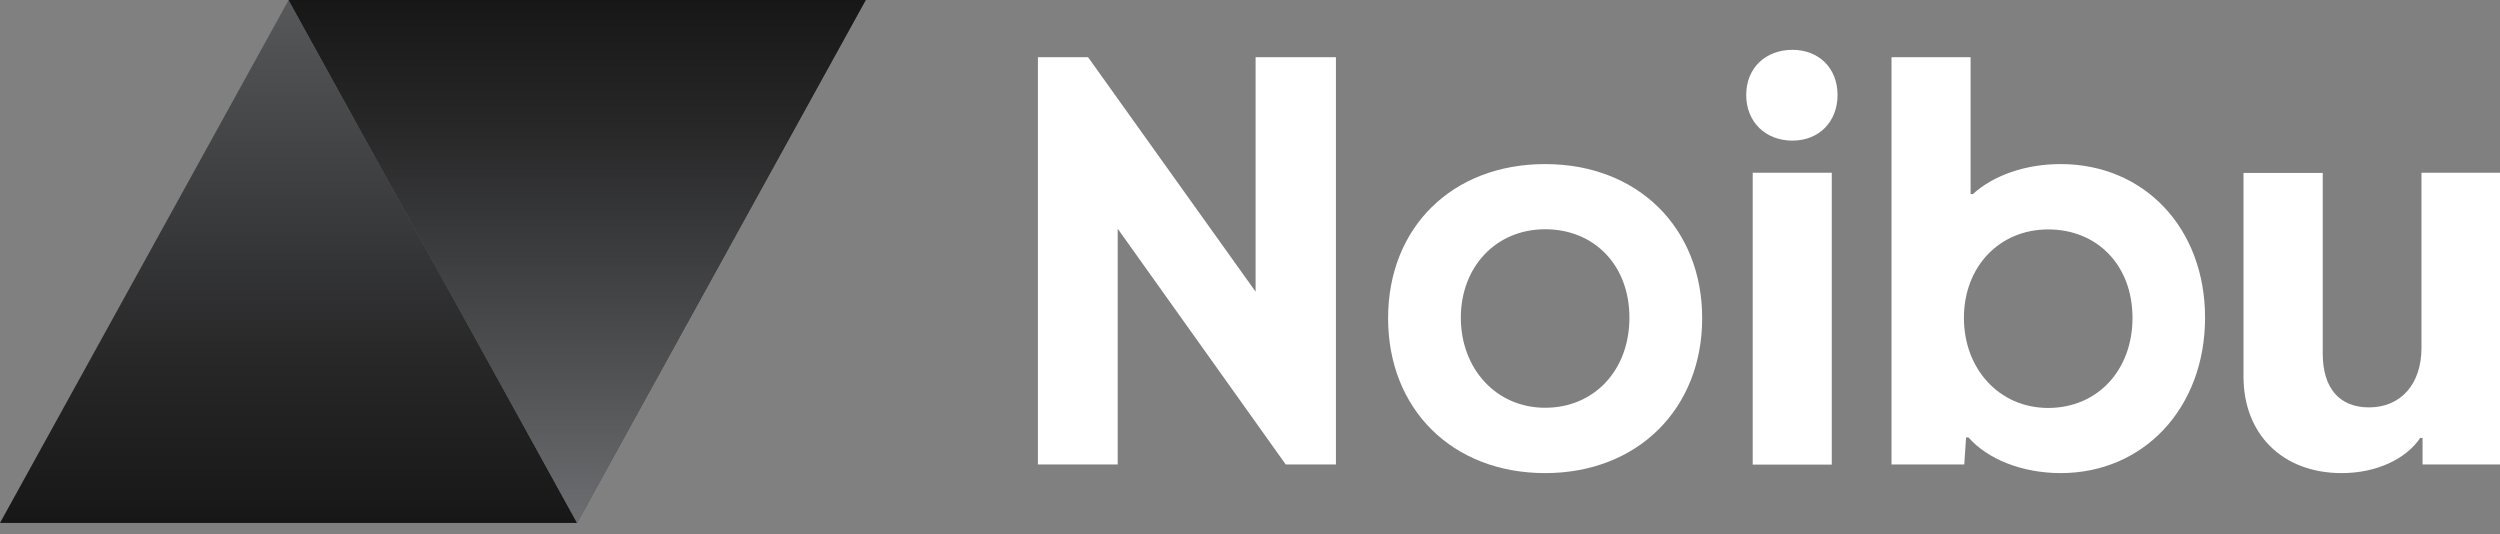 <svg width="117" height="25" viewBox="0 0 117 25" fill="none" xmlns="http://www.w3.org/2000/svg">
<rect x="0" y="0" width="117" height="25" fill="#808080" stroke="none"/>
<path d="M60.172 21.736L52.308 10.703V21.736H48.574V2.678H50.922L58.762 13.651V2.678H62.521V21.736H60.172Z" fill="white"/>
<path d="M72.312 7.679C76.663 7.679 79.662 10.678 79.662 14.893C79.662 19.109 76.663 22.141 72.312 22.141C67.962 22.141 64.963 19.142 64.963 14.893C64.963 10.644 67.962 7.679 72.312 7.679ZM72.312 19.083C74.61 19.083 76.257 17.326 76.257 14.868C76.257 12.41 74.61 10.729 72.312 10.729C70.014 10.729 68.367 12.486 68.367 14.868C68.367 17.25 70.014 19.083 72.312 19.083Z" fill="white"/>
<path d="M83.885 2.332C85.127 2.332 85.997 3.193 85.997 4.443C85.997 5.694 85.135 6.581 83.885 6.581C82.635 6.581 81.723 5.719 81.723 4.443C81.723 3.168 82.644 2.332 83.885 2.332ZM85.727 8.093V21.744H82.027V8.084H85.727V8.093Z" fill="white"/>
<path d="M96.447 22.141C94.64 22.141 93.018 21.491 92.122 20.469H92.012L91.928 21.736H88.523V2.678H92.224V9.081H92.333C93.279 8.22 94.766 7.679 96.439 7.679C100.333 7.679 103.197 10.652 103.197 14.868C103.197 19.083 100.333 22.141 96.439 22.141H96.447ZM95.856 10.737C93.558 10.737 91.911 12.494 91.911 14.876C91.911 17.259 93.558 19.092 95.856 19.092C98.154 19.092 99.801 17.335 99.801 14.876C99.801 12.418 98.154 10.737 95.856 10.737Z" fill="white"/>
<path d="M108.704 8.084V16.549C108.704 18.171 109.49 19.066 110.867 19.066C112.354 19.066 113.325 17.985 113.325 16.279V8.084H117V21.736H113.376V20.494H113.266C112.616 21.466 111.239 22.141 109.591 22.141C106.804 22.141 104.996 20.3 104.996 17.63V8.093H108.696L108.704 8.084Z" fill="white"/>
<path d="M13.508 0H40.515L27.007 24.473L13.508 0Z" fill="url(#paint0_linear_2073_36195)"/>
<path d="M27.007 24.473H0L13.508 0L27.007 24.473Z" fill="url(#paint1_linear_2073_36195)"/>
<path d="M13.508 0H40.515L27.007 24.473L13.508 0Z" fill="url(#paint2_linear_2073_36195)"/>
<defs>
<linearGradient id="paint0_linear_2073_36195" x1="27.007" y1="0" x2="27.007" y2="24.473" gradientUnits="userSpaceOnUse">
<stop stop-color="#282828"/>
<stop offset="0.56" stop-color="#393939"/>
<stop offset="1" stop-color="#4A4A4A"/>
</linearGradient>
<linearGradient id="paint1_linear_2073_36195" x1="13.508" y1="24.473" x2="13.508" y2="0" gradientUnits="userSpaceOnUse">
<stop stop-color="#171717"/>
<stop offset="0.31" stop-color="#272728"/>
<stop offset="0.92" stop-color="#515254"/>
<stop offset="1" stop-color="#58595B"/>
</linearGradient>
<linearGradient id="paint2_linear_2073_36195" x1="27.007" y1="0" x2="27.007" y2="24.473" gradientUnits="userSpaceOnUse">
<stop stop-color="#171717"/>
<stop offset="0.24" stop-color="#272728"/>
<stop offset="0.72" stop-color="#515254"/>
<stop offset="1" stop-color="#6D6E71"/>
</linearGradient>
</defs>
</svg>

